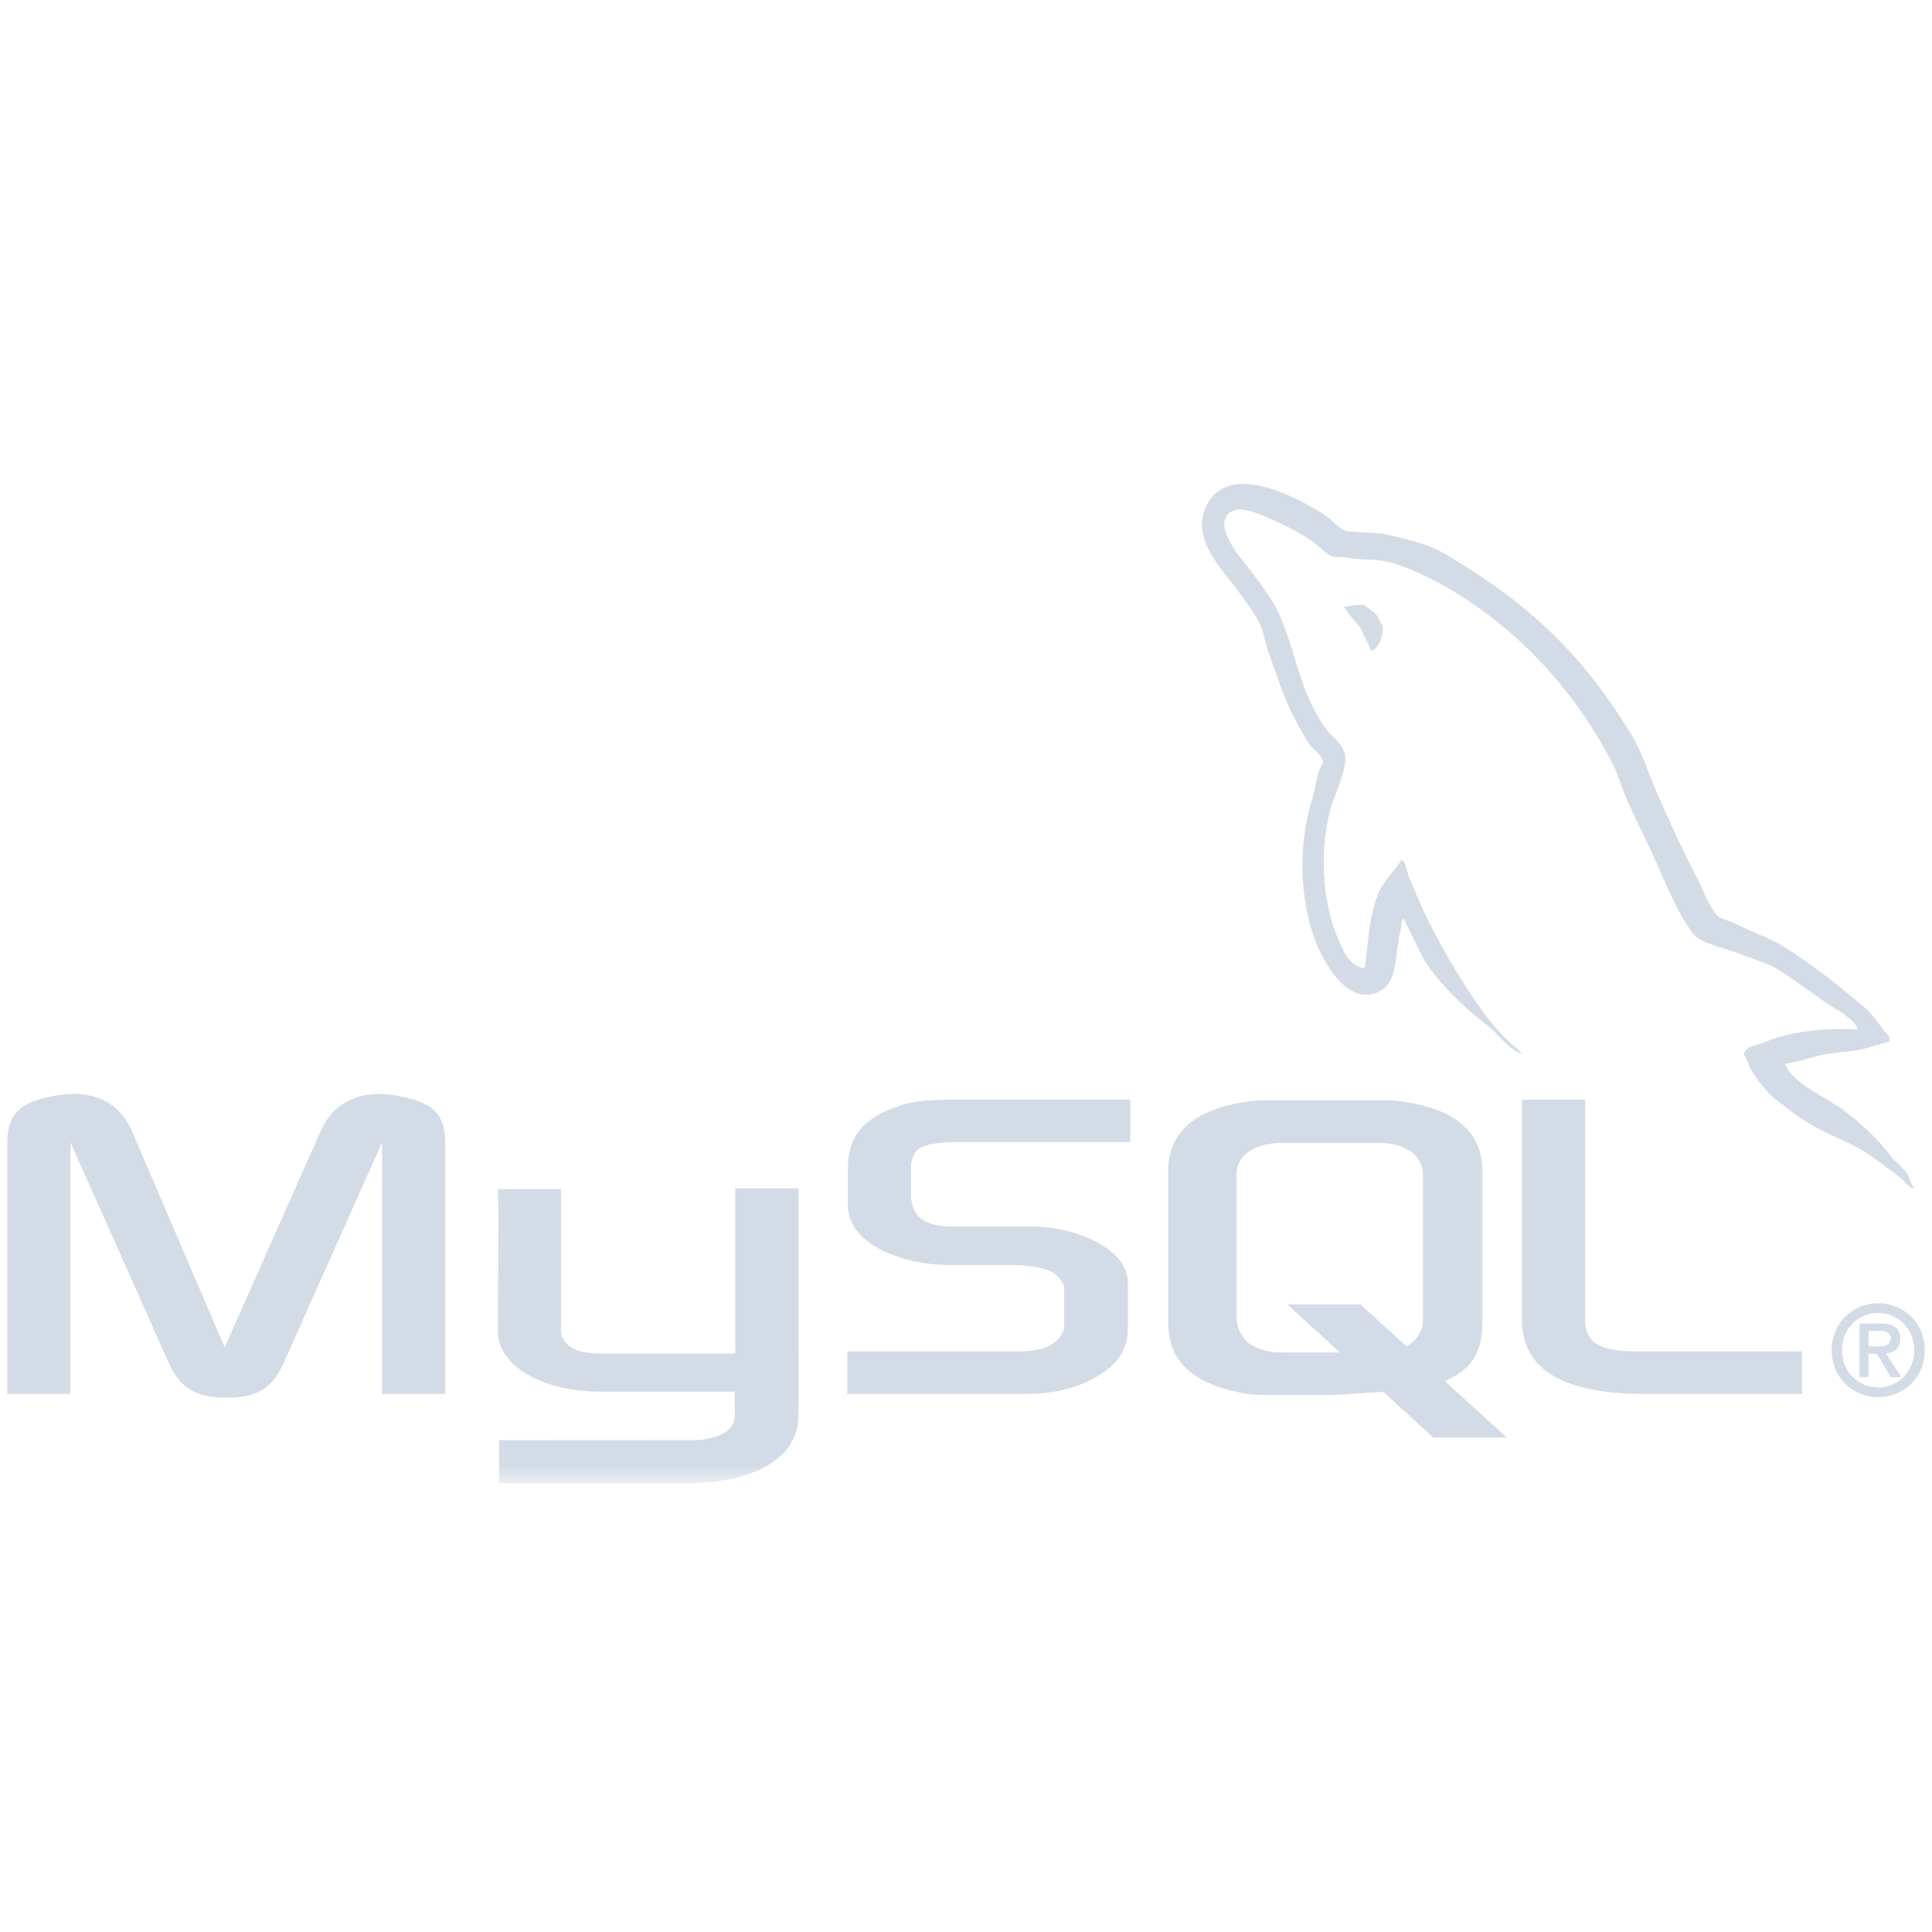 <svg width="114" height="114" viewBox="0 0 114 114" fill="none" xmlns="http://www.w3.org/2000/svg">
<g clip-path="url(#clip0_53336_30902)">
<mask id="mask0_53336_30902" style="mask-type:luminance" maskUnits="userSpaceOnUse" x="0" y="63" width="49" height="25">
<path d="M0 63.84H48.64V87.471H0V63.84Z" fill="white"/>
</mask>
<g mask="url(#mask0_53336_30902)">
<path d="M0.427 82.246H4.156V67.402L9.927 80.352C10.61 81.908 11.543 82.472 13.365 82.472C15.194 82.472 16.091 81.914 16.773 80.352L22.545 67.402V82.252H26.273V67.426C26.273 65.983 25.698 65.283 24.516 64.921C21.684 64.03 19.784 64.802 18.923 66.731L13.258 79.503L7.778 66.725C6.953 64.796 5.017 64.024 2.185 64.915C1.003 65.277 0.427 65.977 0.427 67.42V82.246ZM29.367 70.163H33.096V78.345C33.06 78.79 33.238 79.83 35.281 79.865C36.32 79.883 43.32 79.865 43.385 79.865V70.122H47.12C47.138 70.122 47.114 83.404 47.114 83.463C47.138 86.741 43.088 87.447 41.218 87.507H29.45V84.977L41.242 84.971C43.641 84.716 43.356 83.517 43.356 83.113V82.121H35.435C31.748 82.092 29.402 80.465 29.373 78.6C29.373 78.434 29.45 70.24 29.373 70.163H29.367Z" fill="#D3DCE6"/>
</g>
<path d="M49.994 82.246H60.711C61.964 82.246 63.181 81.985 64.149 81.528C65.764 80.78 66.553 79.764 66.553 78.44V75.691C66.553 74.605 65.657 73.595 63.899 72.918C62.967 72.556 61.821 72.366 60.711 72.366H56.192C54.69 72.366 53.972 71.909 53.794 70.894C53.758 70.775 53.758 70.674 53.758 70.555V68.845C53.758 68.75 53.758 68.649 53.794 68.531C53.972 67.759 54.37 67.545 55.694 67.414C55.8 67.414 55.943 67.391 56.05 67.391H66.696V64.885H56.228C54.726 64.885 53.936 64.98 53.218 65.2C50.997 65.9 50.029 67.01 50.029 68.94V71.137C50.029 72.823 51.929 74.272 55.118 74.605C55.474 74.628 55.83 74.652 56.192 74.652H60.064C60.206 74.652 60.349 74.652 60.456 74.682C61.637 74.777 62.142 74.99 62.498 75.424C62.718 75.65 62.789 75.863 62.789 76.095V78.292C62.789 78.553 62.605 78.891 62.249 79.182C61.928 79.473 61.388 79.663 60.669 79.711C60.527 79.711 60.42 79.735 60.277 79.735H49.994V82.246ZM89.805 77.888C89.805 80.465 91.705 81.914 95.54 82.199C95.897 82.228 96.253 82.246 96.615 82.246H106.329V79.74H96.544C94.359 79.74 93.533 79.188 93.533 77.858V64.891H89.805V77.888ZM68.928 78.019V69.077C68.928 66.809 70.508 65.431 73.637 64.998C73.969 64.95 74.302 64.921 74.64 64.921H81.718C82.062 64.921 82.412 64.95 82.757 64.998C85.88 65.431 87.465 66.809 87.465 69.077V78.019C87.465 79.859 86.794 80.845 85.245 81.486L88.914 84.829H84.585L81.617 82.127L78.624 82.317H74.64C73.957 82.317 73.239 82.222 72.449 82.003C70.074 81.35 68.928 80.091 68.928 78.019ZM72.954 77.793C72.954 77.912 72.99 78.037 73.025 78.179C73.245 79.218 74.213 79.8 75.679 79.8H79.064L75.952 76.968H80.281L82.988 79.438C83.487 79.165 83.82 78.755 83.927 78.227C83.962 78.108 83.962 77.989 83.962 77.864V69.296C83.962 69.201 83.962 69.071 83.927 68.958C83.707 67.99 82.739 67.438 81.308 67.438H75.685C74.029 67.438 72.96 68.162 72.96 69.296V77.799L72.954 77.793Z" fill="#D3DCE6"/>
<path d="M109.606 60.729C107.314 60.669 105.563 60.883 104.067 61.518C103.639 61.702 102.962 61.708 102.891 62.243C103.128 62.492 103.164 62.86 103.348 63.163C103.704 63.745 104.31 64.529 104.85 64.938C105.438 65.384 106.044 65.865 106.673 66.251C107.795 66.945 109.048 67.337 110.129 68.026C110.764 68.436 111.393 68.946 112.017 69.409C112.32 69.635 112.527 69.991 112.925 70.134V70.062C112.717 69.795 112.664 69.427 112.468 69.148L111.625 68.293C110.794 67.177 109.743 66.209 108.627 65.395C107.736 64.754 105.741 63.882 105.367 62.837L105.302 62.771C105.937 62.694 106.673 62.468 107.261 62.308C108.241 62.047 109.113 62.112 110.129 61.851L111.494 61.453V61.192C110.984 60.663 110.622 59.963 110.063 59.482C108.603 58.229 107.012 56.976 105.373 55.931C104.464 55.349 103.336 54.975 102.374 54.488C102.048 54.322 101.478 54.233 101.264 53.96C100.759 53.307 100.486 52.481 100.094 51.727C99.275 50.142 98.473 48.408 97.749 46.734C97.256 45.594 96.93 44.472 96.318 43.445C93.355 38.54 90.173 35.577 85.239 32.668C84.188 32.05 82.929 31.801 81.593 31.486L79.444 31.35C79.004 31.166 78.547 30.625 78.138 30.364C76.505 29.325 72.313 27.057 71.102 30.032C70.336 31.914 72.242 33.749 72.924 34.699C73.405 35.37 74.017 36.118 74.361 36.866C74.581 37.365 74.623 37.857 74.812 38.38C75.287 39.662 75.703 41.07 76.315 42.257C76.623 42.863 76.962 43.492 77.354 44.032C77.597 44.365 78.007 44.507 78.072 45.018C77.668 45.588 77.645 46.467 77.419 47.191C76.404 50.427 76.784 54.453 78.268 56.852C78.719 57.588 79.794 59.167 81.266 58.562C82.549 58.033 82.258 56.394 82.632 54.946C82.715 54.619 82.662 54.376 82.828 54.156V54.221L84.004 56.59C84.871 57.997 86.408 59.476 87.715 60.467C88.391 60.984 88.932 61.875 89.799 62.177V62.112H89.733C89.567 61.845 89.3 61.732 89.08 61.518C88.57 61.02 88.006 60.39 87.584 59.814C86.397 58.187 85.346 56.406 84.39 54.554C83.933 53.669 83.541 52.695 83.155 51.793C83.006 51.448 83.006 50.92 82.698 50.742C82.276 51.401 81.658 51.935 81.332 52.713C80.809 53.96 80.738 55.474 80.548 57.053C80.435 57.095 80.483 57.065 80.418 57.119C79.509 56.899 79.188 55.955 78.856 55.147C78.001 53.099 77.841 49.81 78.595 47.452C78.785 46.847 79.663 44.929 79.307 44.365C79.141 43.807 78.583 43.474 78.268 43.047C77.882 42.518 77.49 41.824 77.223 41.212C76.528 39.615 76.202 37.828 75.466 36.213C75.115 35.441 74.522 34.663 74.035 33.986C73.494 33.226 72.889 32.668 72.467 31.754C72.319 31.427 72.117 30.905 72.337 30.572C72.384 30.358 72.515 30.222 72.728 30.174C73.108 29.883 74.159 30.275 74.557 30.442C75.596 30.875 76.469 31.297 77.354 31.884C77.781 32.163 78.209 32.721 78.725 32.87H79.307C80.228 33.084 81.255 32.941 82.11 33.202C83.624 33.666 84.983 34.39 86.218 35.174C89.971 37.566 93.041 40.969 95.142 45.042C95.481 45.695 95.623 46.318 95.926 47.013C96.526 48.402 97.28 49.851 97.88 51.217C98.473 52.582 99.055 53.96 99.898 55.094C100.344 55.694 102.054 56.014 102.832 56.347C103.378 56.578 104.268 56.822 104.785 57.13C105.771 57.736 106.727 58.449 107.653 59.108C108.116 59.434 109.535 60.153 109.606 60.746V60.729Z" fill="#D3DCE6"/>
<path fill-rule="evenodd" clip-rule="evenodd" d="M80.483 35.69C80.008 35.678 79.669 35.738 79.313 35.821V35.886H79.379C79.604 36.355 80.008 36.664 80.287 37.068L80.94 38.445L81.005 38.38C81.409 38.095 81.593 37.638 81.593 36.937C81.427 36.765 81.403 36.551 81.267 36.343C81.077 36.07 80.715 35.916 80.483 35.684V35.69Z" fill="#D3DCE6"/>
<path fill-rule="evenodd" clip-rule="evenodd" d="M108.08 79.669C108.08 81.326 109.375 82.442 110.823 82.442C112.278 82.442 113.573 81.326 113.573 79.669C113.573 78.013 112.278 76.897 110.823 76.897C109.375 76.897 108.08 78.013 108.08 79.669ZM112.955 79.669C112.955 80.928 112.005 81.866 110.823 81.866C109.63 81.866 108.692 80.928 108.692 79.669C108.692 78.416 109.63 77.472 110.823 77.472C112.005 77.472 112.955 78.416 112.955 79.669ZM111.566 81.255H112.183L111.281 79.865C111.762 79.812 112.13 79.574 112.13 78.998C112.13 78.357 111.726 78.09 110.948 78.09H109.725V81.255H110.253V79.883H110.746L111.566 81.255ZM110.253 79.438V78.529H110.859C111.174 78.529 111.56 78.589 111.56 78.963C111.56 79.402 111.215 79.444 110.818 79.444H110.253V79.438Z" fill="#D3DCE6"/>
</g>
<defs>
<clipPath id="clip0_53336_30902">
<rect width="114" height="114" fill="white"/>
</clipPath>
</defs>
</svg>
